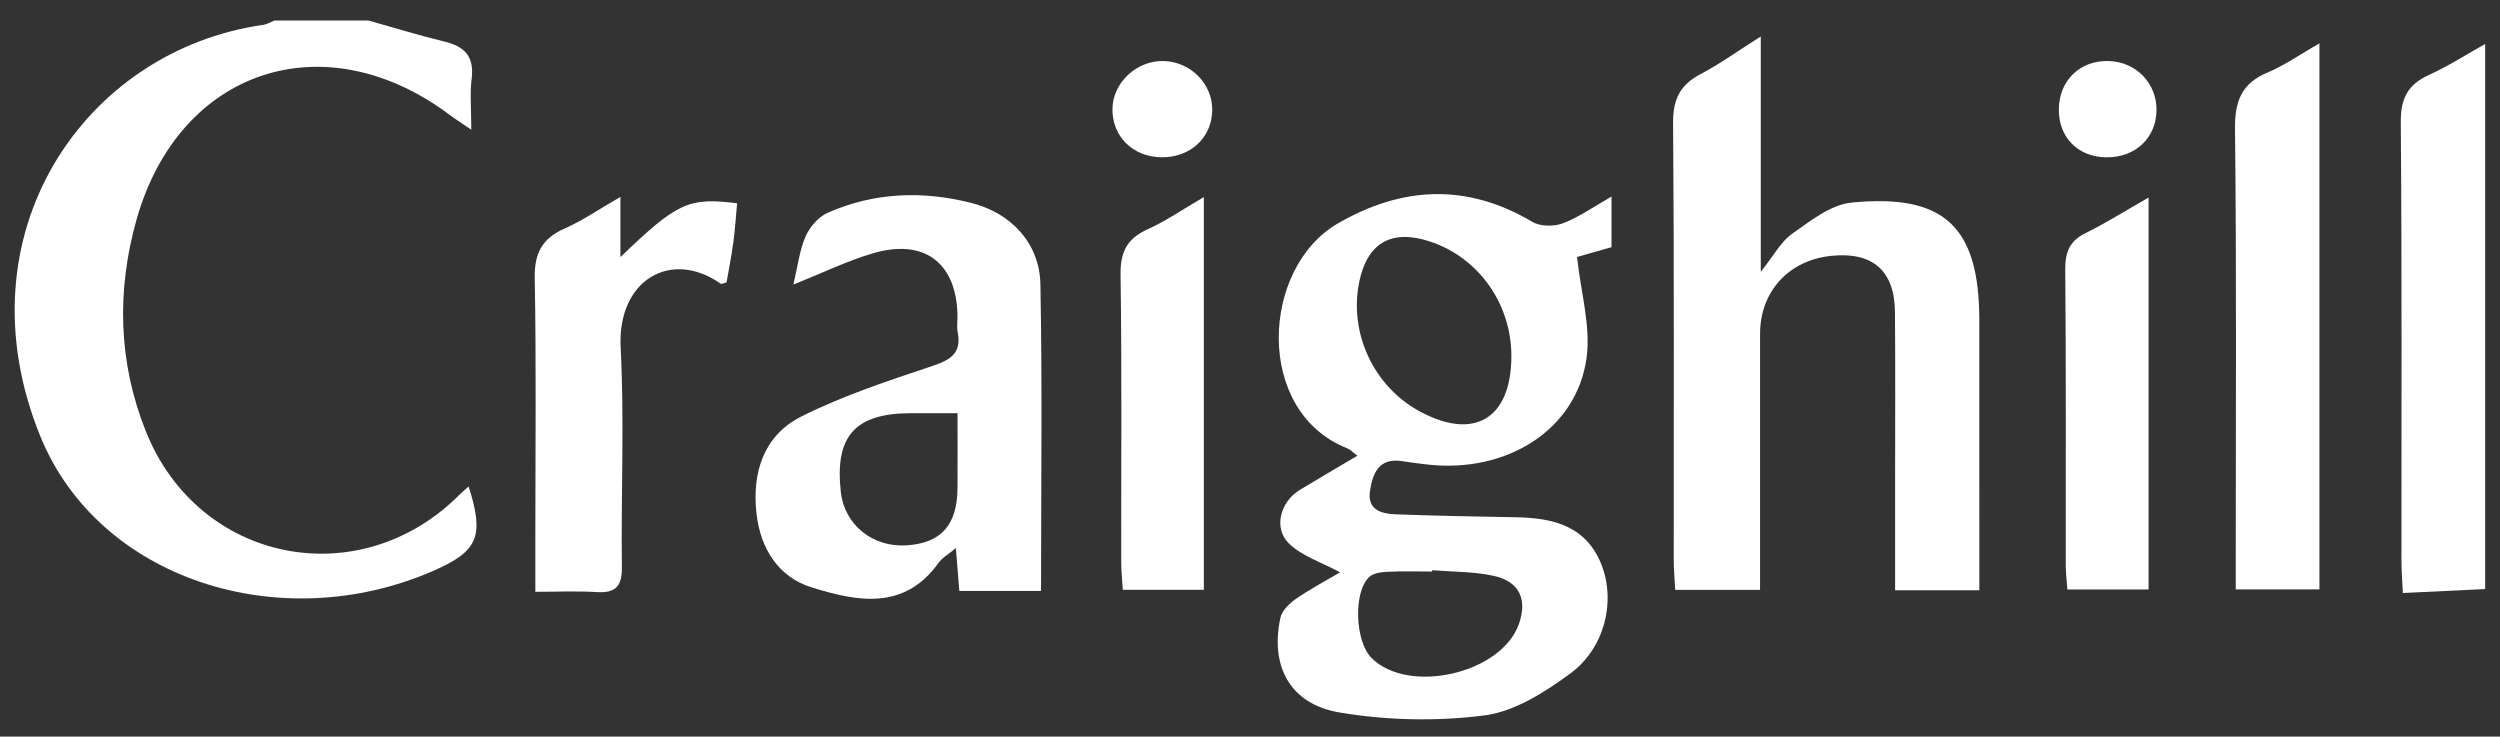 <?xml version="1.0" encoding="utf-8"?>
<!-- Generator: Adobe Illustrator 25.2.1, SVG Export Plug-In . SVG Version: 6.00 Build 0)  -->
<svg version="1.1" id="Layer_1" xmlns="http://www.w3.org/2000/svg" xmlns:xlink="http://www.w3.org/1999/xlink" x="0px" y="0px"
	 viewBox="0 0 423.03 124.646" style="enable-background:new 0 0 423.03 124.646;" xml:space="preserve">
<rect x="0" y="0" width="423.03" height="124.646" fill="#333333" stroke="none"/>
<style type="text/css">
	.st0{fill:#FFFFFF;}
</style>
<g>
	<path class="st0" d="M62.372,3.478c4.284,1.2,8.538,2.518,12.86,3.562c3.451,0.833,5.04,2.58,4.578,6.27
		c-0.316,2.525-0.061,5.121-0.061,8.639c-1.808-1.235-2.738-1.819-3.612-2.475C54.946,3.56,30.321,11.673,23.124,37.097
		c-3.42,12.081-3.129,24.204,1.575,35.937c8.927,22.27,36.174,27.657,53.102,10.629c0.455-0.458,0.963-0.864,1.498-1.339
		c2.688,8.41,1.605,10.958-5.944,14.254C47.3,107.953,16.633,97.943,6.82,73.814C-7.081,39.635,14.283,8.476,44.586,4.199
		c0.63-0.089,1.217-0.474,1.824-0.721C51.731,3.478,57.051,3.478,62.372,3.478z"/>
	<path class="st0" d="M420.517,99.676c-4.436,0.213-8.872,0.425-13.927,0.668c-0.093-2.109-0.235-3.834-0.236-5.56
		c-0.014-24.687,0.091-49.374-0.111-74.059c-0.033-4.013,1.135-6.398,4.762-8.047c3.286-1.494,6.35-3.47,9.513-5.233
		C420.517,38.189,420.517,68.932,420.517,99.676z"/>
	<path class="st0" d="M226.763,96.842c-3.101-1.674-6.418-2.709-8.644-4.86c-2.702-2.61-1.466-7.093,1.814-9.08
		c3.102-1.879,6.236-3.704,9.753-5.788c-0.768-0.573-1.184-1.042-1.706-1.248c-15.782-6.239-14.595-30.512-1.646-38.03
		c10.887-6.321,21.855-6.877,32.967-0.29c1.335,0.792,3.669,0.81,5.172,0.237c2.722-1.038,5.168-2.793,8.211-4.523
		c0,3.03,0,5.561,0,8.569c-2.167,0.614-4.619,1.309-5.829,1.652c0.643,6.035,2.354,11.76,1.601,17.144
		c-1.688,12.064-13.435,19.465-26.831,17.989c-1.485-0.164-2.965-0.371-4.444-0.589c-3.902-0.573-4.897,2.094-5.357,5
		c-0.514,3.248,1.896,3.92,4.363,4.009c6.804,0.247,13.613,0.377,20.42,0.496c6.35,0.111,11.921,1.546,14.456,8.216
		c2.315,6.092,0.484,13.944-5.371,18.237c-4.299,3.153-9.396,6.413-14.472,7.068c-8.065,1.04-16.567,0.864-24.591-0.498
		c-8.381-1.423-11.73-7.882-9.967-16.013c0.263-1.212,1.51-2.433,2.618-3.199C221.705,99.666,224.331,98.28,226.763,96.842z
		 M255.743,60.292c0.027-8.801-5.484-16.633-13.64-19.383c-6.562-2.213-10.719,0.112-12.098,6.766
		c-1.783,8.605,2.389,17.635,10.105,21.868C249.401,74.639,255.71,70.905,255.743,60.292z M242.35,96.484
		c-0.006,0.075-0.012,0.15-0.018,0.226c-2.481,0-4.966-0.082-7.441,0.038c-1.082,0.052-2.436,0.196-3.162,0.85
		c-2.776,2.501-2.453,10.947,0.354,13.744c6.275,6.253,21.973,2.642,24.928-5.734c1.485-4.21,0.101-7.233-4.338-8.184
		C249.319,96.705,245.797,96.769,242.35,96.484z"/>
	<path class="st0" d="M297.944,6.17c0,13.674,0,26.148,0,39.822c2.227-2.783,3.413-5.111,5.308-6.439
		c3.095-2.17,6.528-4.925,10.034-5.271c15.753-1.554,21.617,4.116,21.638,19.855c0.018,13.548,0.004,27.096,0.004,40.644
		c0,1.611,0,3.223,0,5.096c-4.902,0-9.303,0-14.253,0c0-6.048,0-11.95,0-17.851c-0.001-9.748,0.062-19.496-0.025-29.243
		c-0.062-7.028-3.825-10.232-10.851-9.484c-7.144,0.761-11.968,6.053-11.973,13.167c-0.009,12.557-0.002,25.113-0.003,37.67
		c0,1.779,0,3.558,0,5.671c-4.905,0-9.31,0-14.357,0c-0.085-1.687-0.247-3.415-0.248-5.143c-0.016-24.617,0.086-49.236-0.109-73.852
		c-0.032-3.992,1.162-6.444,4.653-8.278C291.026,10.82,294.039,8.64,297.944,6.17z"/>
	<path class="st0" d="M134.249,48.155c0.736-3.091,1.028-5.758,2.051-8.111c0.695-1.599,2.158-3.327,3.717-4.02
		c7.86-3.492,16.099-3.78,24.36-1.679c6.783,1.725,11.541,6.859,11.673,13.775c0.328,17.157,0.108,34.324,0.108,51.877
		c-4.669,0-9.065,0-13.827,0c-0.177-2.205-0.354-4.399-0.584-7.255c-1.284,1.067-2.31,1.619-2.913,2.467
		c-5.846,8.221-13.934,6.54-21.541,4.169c-5.545-1.728-8.613-6.536-9.281-12.442c-0.79-6.989,1.209-13.255,7.609-16.469
		c7.036-3.533,14.637-6.024,22.139-8.534c3.126-1.046,4.977-2.182,4.295-5.721c-0.184-0.956-0.012-1.978-0.036-2.968
		c-0.211-8.807-5.66-12.923-14.292-10.388C143.32,44.152,139.137,46.204,134.249,48.155z M162.027,69.913
		c-2.966,0-5.399-0.001-7.832,0c-9.537,0.007-12.986,3.883-11.911,13.387c0.621,5.493,5.367,9.339,11.082,8.981
		c5.869-0.368,8.604-3.408,8.655-9.686C162.053,78.663,162.027,74.728,162.027,69.913z"/>
	<path class="st0" d="M392.476,7.328c0,31.294,0,61.644,0,92.406c-4.555,0-8.941,0-14.161,0c0-1.736,0-3.637,0-5.537
		c0-24.11,0.146-48.222-0.125-72.329c-0.053-4.747,1.08-7.758,5.567-9.629C386.597,11.054,389.164,9.224,392.476,7.328z"/>
	<path class="st0" d="M90.586,100.14c0-3.632,0-6.562,0-9.493c0-14.516,0.165-29.034-0.102-43.545
		c-0.078-4.231,1.218-6.752,5.083-8.446c2.987-1.309,5.712-3.208,9.413-5.339c0,3.685,0,6.627,0,10.186
		c9.661-9.278,11.506-10.12,19.747-9.105c-0.205,2.183-0.345,4.416-0.641,6.629c-0.304,2.275-0.761,4.529-1.146,6.764
		c-0.403,0.088-0.837,0.326-1.014,0.202c-8.375-5.885-17.505-0.647-16.905,10.855c0.644,12.338,0.047,24.736,0.207,37.106
		c0.042,3.271-1.059,4.435-4.287,4.233C97.692,99.982,94.421,100.14,90.586,100.14z"/>
	<path class="st0" d="M203.704,99.801c-4.563,0-8.942,0-13.716,0c-0.095-1.665-0.263-3.261-0.265-4.856
		c-0.02-16.156,0.124-32.315-0.111-48.468c-0.056-3.852,1.089-6.094,4.579-7.676c3.105-1.408,5.951-3.38,9.513-5.452
		C203.704,55.909,203.704,77.682,203.704,99.801z"/>
	<path class="st0" d="M363.564,33.423c0,22.533,0,44.23,0,66.325c-4.56,0-8.936,0-13.737,0c-0.09-1.286-0.273-2.71-0.275-4.135
		c-0.02-16.644,0.066-33.289-0.086-49.932c-0.027-2.989,0.698-4.899,3.469-6.259C356.315,37.763,359.511,35.735,363.564,33.423z"/>
	<path class="st0" d="M196.41,26.611c-4.736-0.108-8.183-3.522-8.172-8.094c0.01-4.514,4.108-8.349,8.748-8.187
		c4.507,0.158,8.161,3.865,8.138,8.254C205.099,23.31,201.392,26.724,196.41,26.611z"/>
	<path class="st0" d="M356.293,26.618c-4.743-0.105-7.957-3.408-7.914-8.134c0.045-4.902,3.616-8.324,8.508-8.154
		c4.56,0.159,8.03,3.727,8.021,8.249C364.898,23.35,361.279,26.728,356.293,26.618z"/>
</g>
</svg>
